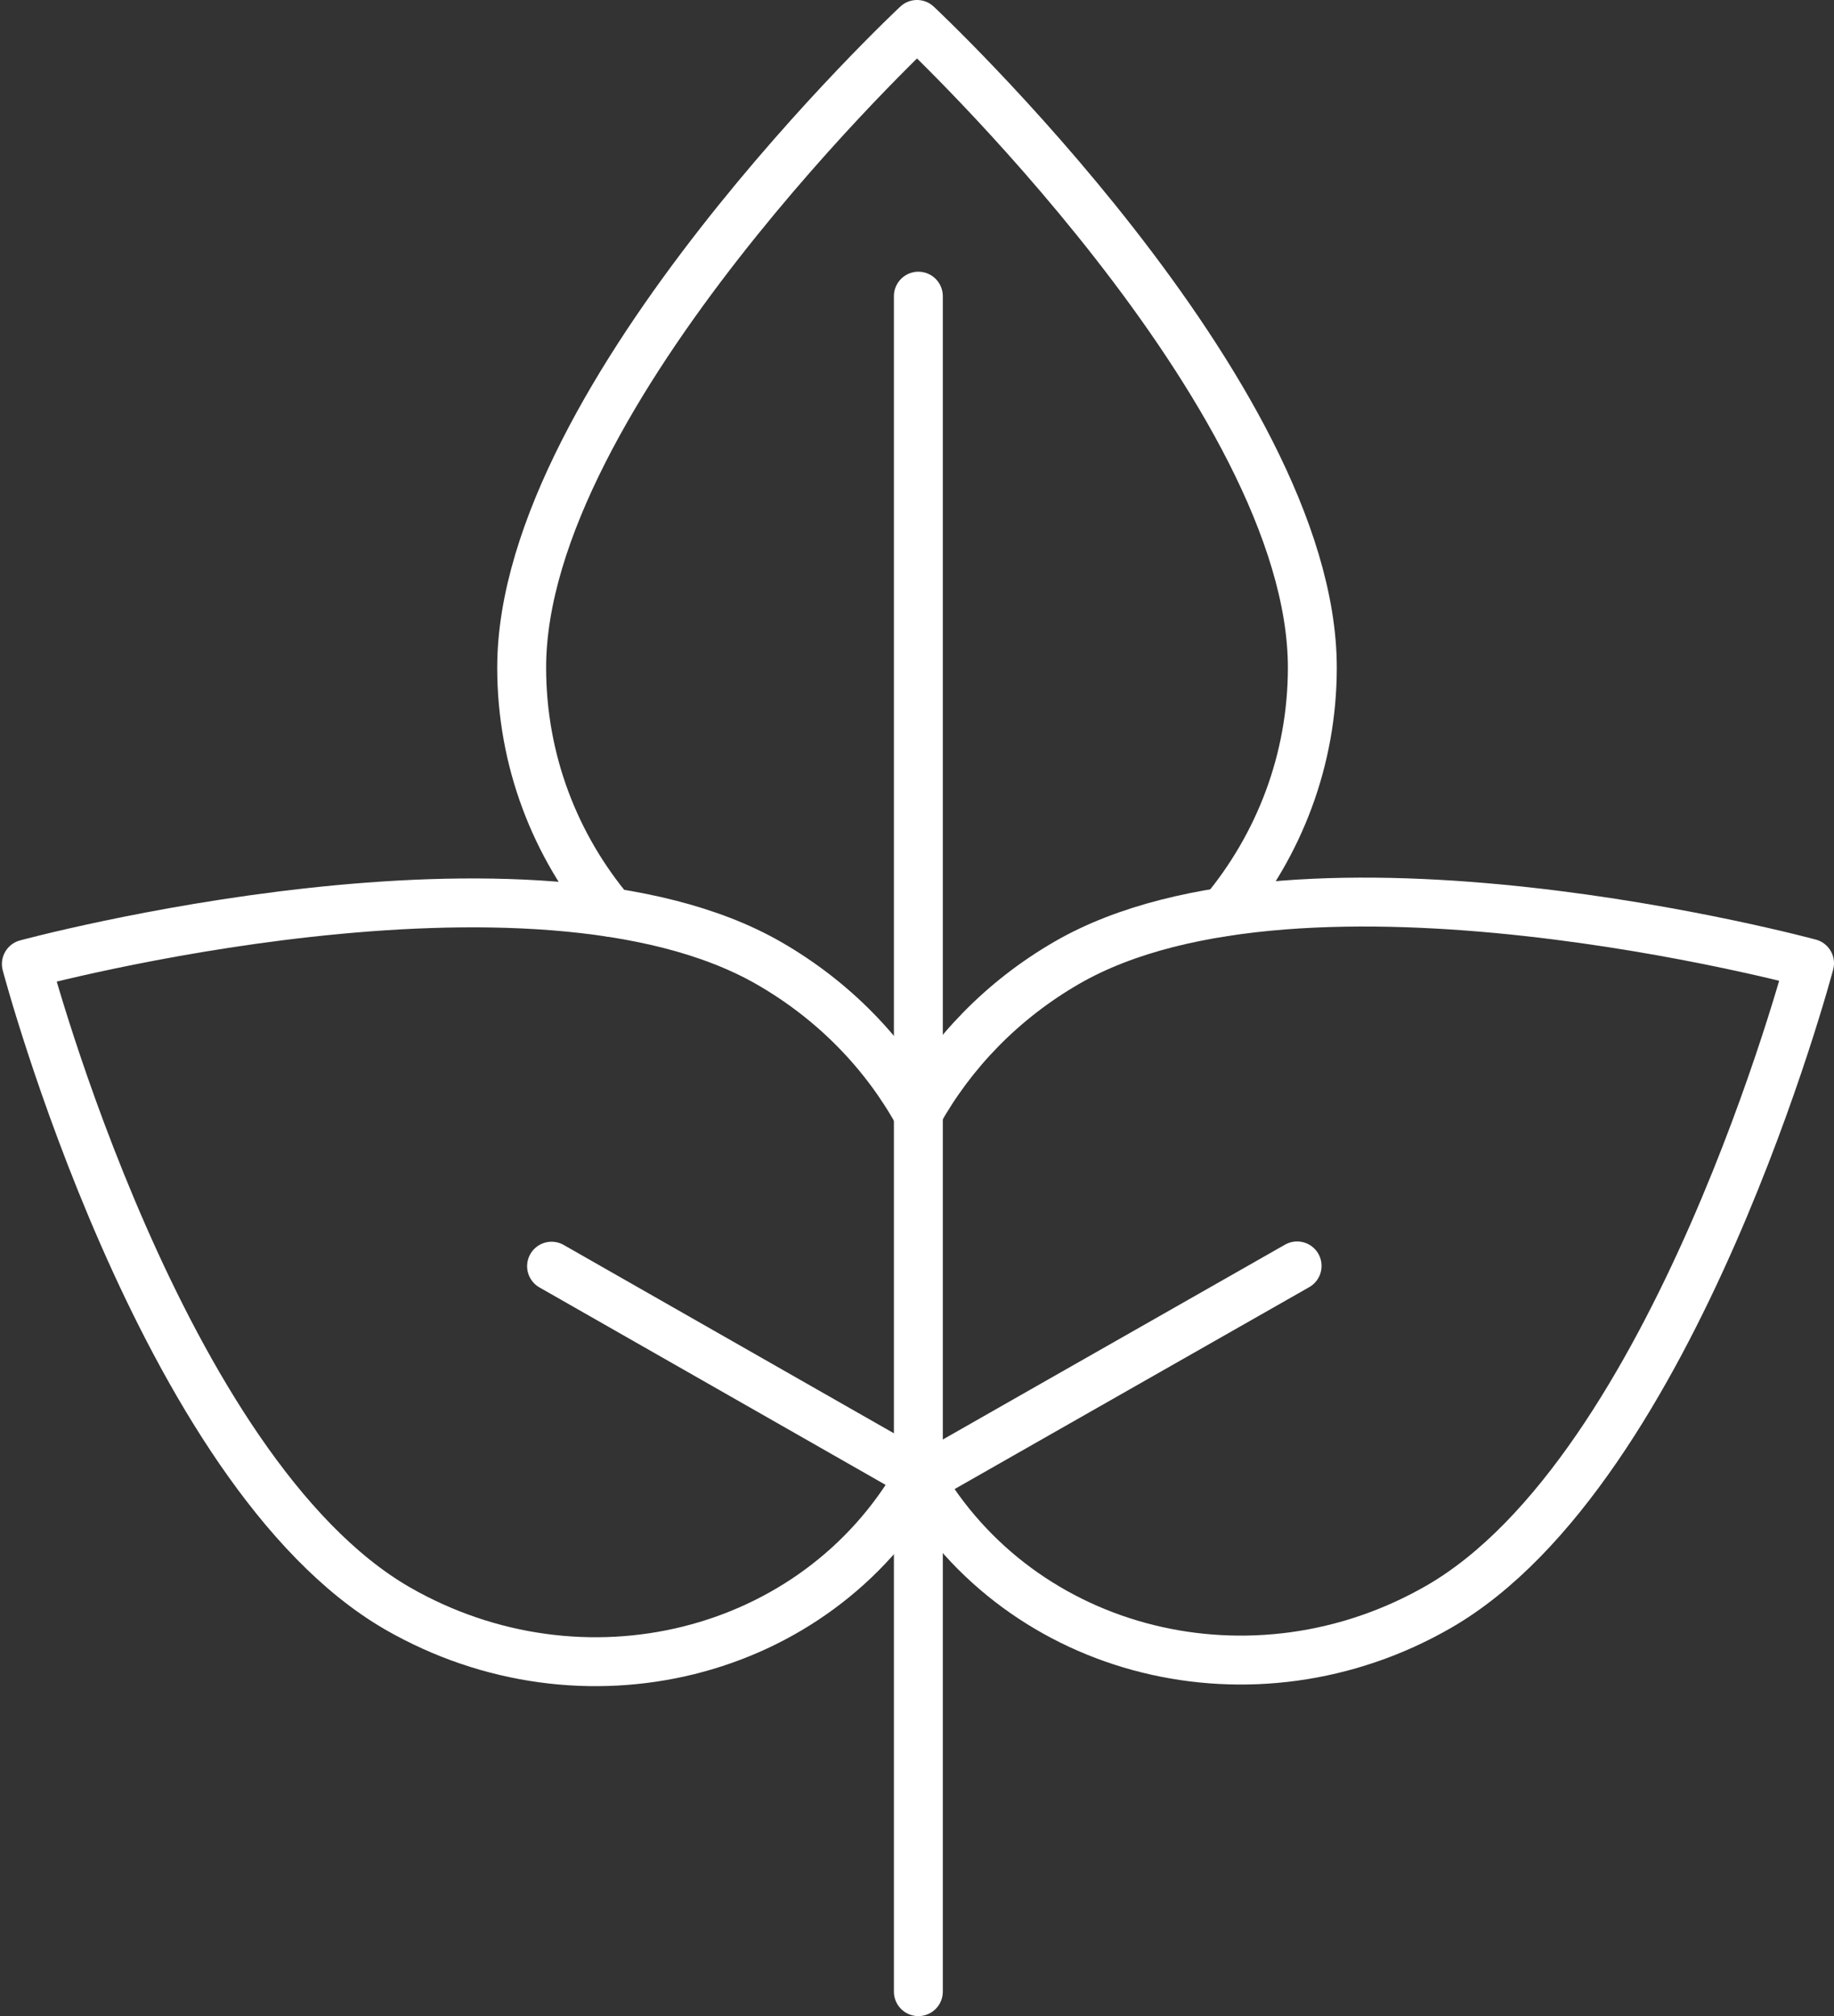 <svg version="1.2" xmlns="http://www.w3.org/2000/svg" viewBox="0 0 675 742" width="675" height="742"><rect x="0" y="0" width="675" height="742" fill="#333333" stroke="none"/><style>.a{fill:none;stroke:#ffffff;stroke-linecap:round;stroke-linejoin:round;stroke-width:18}</style><path class="a" d="m338 544.2q0 0.1-0.1 0.1c-37.8 65.6-123.6 86.8-191.7 47.6-87.1-50.4-136.5-237.1-136.5-237.1 0 0 186.4-50.5 273.5-0.2 23.9 13.8 42.5 33.2 54.8 55.5"/><path class="a" d="m338 109v624"/><path class="a" d="m337.9 409.7c12.4-22.2 30.9-41.6 54.8-55.4 87.1-50.3 273.3 0.2 273.3 0.2 0 0-49.3 186.5-136.4 236.8-68 39.2-153.8 18-191.6-47.5q0-0.1-0.1-0.1"/><path class="a" d="m224.9 335.8c-20.6-24.5-32.9-55.9-32.9-90.1 0-100.6 145.5-236.7 145.5-236.7 0 0 145.5 136.1 145.5 236.7 0 34.1-12.3 65.4-32.7 89.9"/><path class="a" d="m477.4 465.9c-71.2 40.5-135.4 77.1-135.4 77.1"/><path class="a" d="m203 466c71 40.5 135 77 135 77"/></svg>
